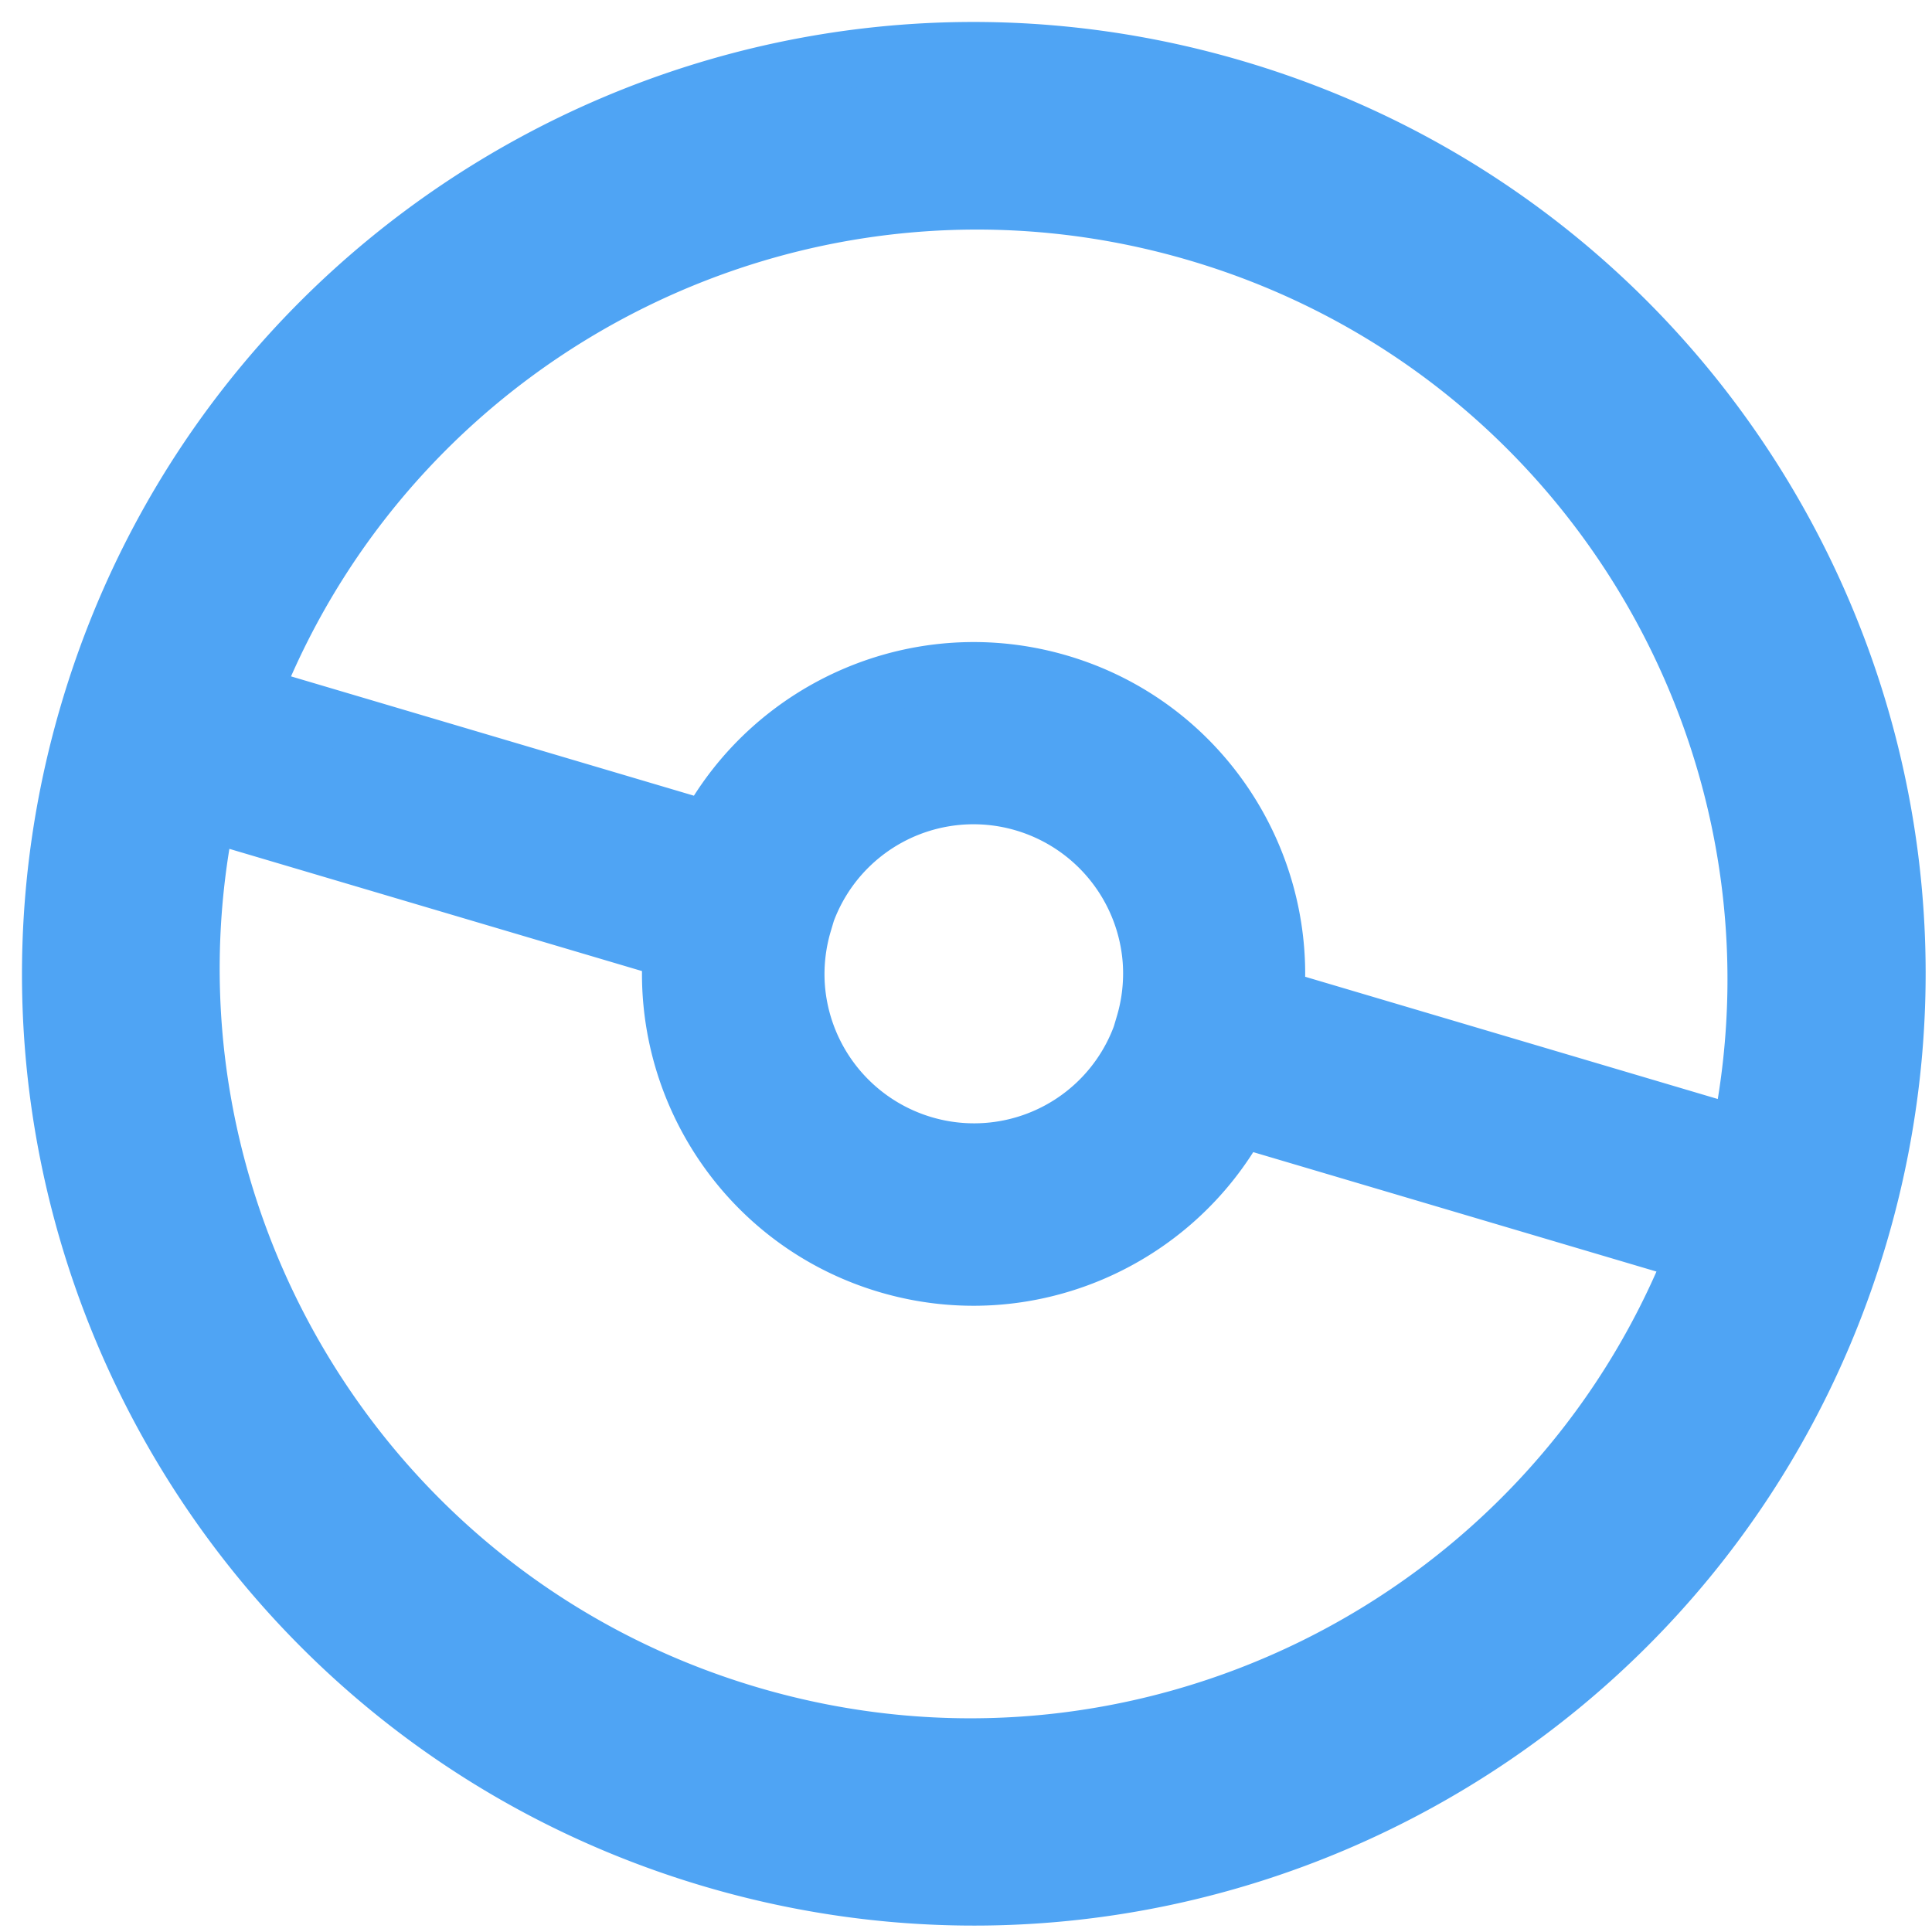 <svg xmlns="http://www.w3.org/2000/svg" width="67" height="67" fill="none"><path fill="#4FA4F4" stroke="#4FA4F4" stroke-width="2" d="M41.557 8.08c13.556 4.016 21.596 17.714 18.796 31.307L44.229 34.61c.391-4.844-2.635-9.474-7.482-10.91-4.847-1.435-9.907.8-12.217 5.075L8.742 24.099C13.81 11.177 28.012 4.069 41.557 8.08Zm-1.623 25.258a6.21 6.21 0 0 1-.243 2.187l.012.003a6.175 6.175 0 0 1-7.682 4.172 6.193 6.193 0 0 1-4.414-5.497 6.208 6.208 0 0 1 .243-2.186l-.012-.004a6.175 6.175 0 0 1 7.682-4.172 6.193 6.193 0 0 1 4.414 5.497ZM25.97 59.47C12.412 55.454 4.373 41.756 7.173 28.163l16.124 4.776c-.391 4.844 2.635 9.474 7.482 10.91 4.847 1.435 9.906-.8 12.217-5.075l15.8 4.68c-5.064 12.91-19.27 20.031-32.827 16.016ZM42.853 3.087C25.913-1.931 8.107 7.739 3.088 24.682c-5.018 16.943 4.649 34.751 21.588 39.77 16.94 5.017 34.755-4.638 39.777-21.593 5.022-16.955-4.648-34.751-21.6-39.772Z"/></svg>